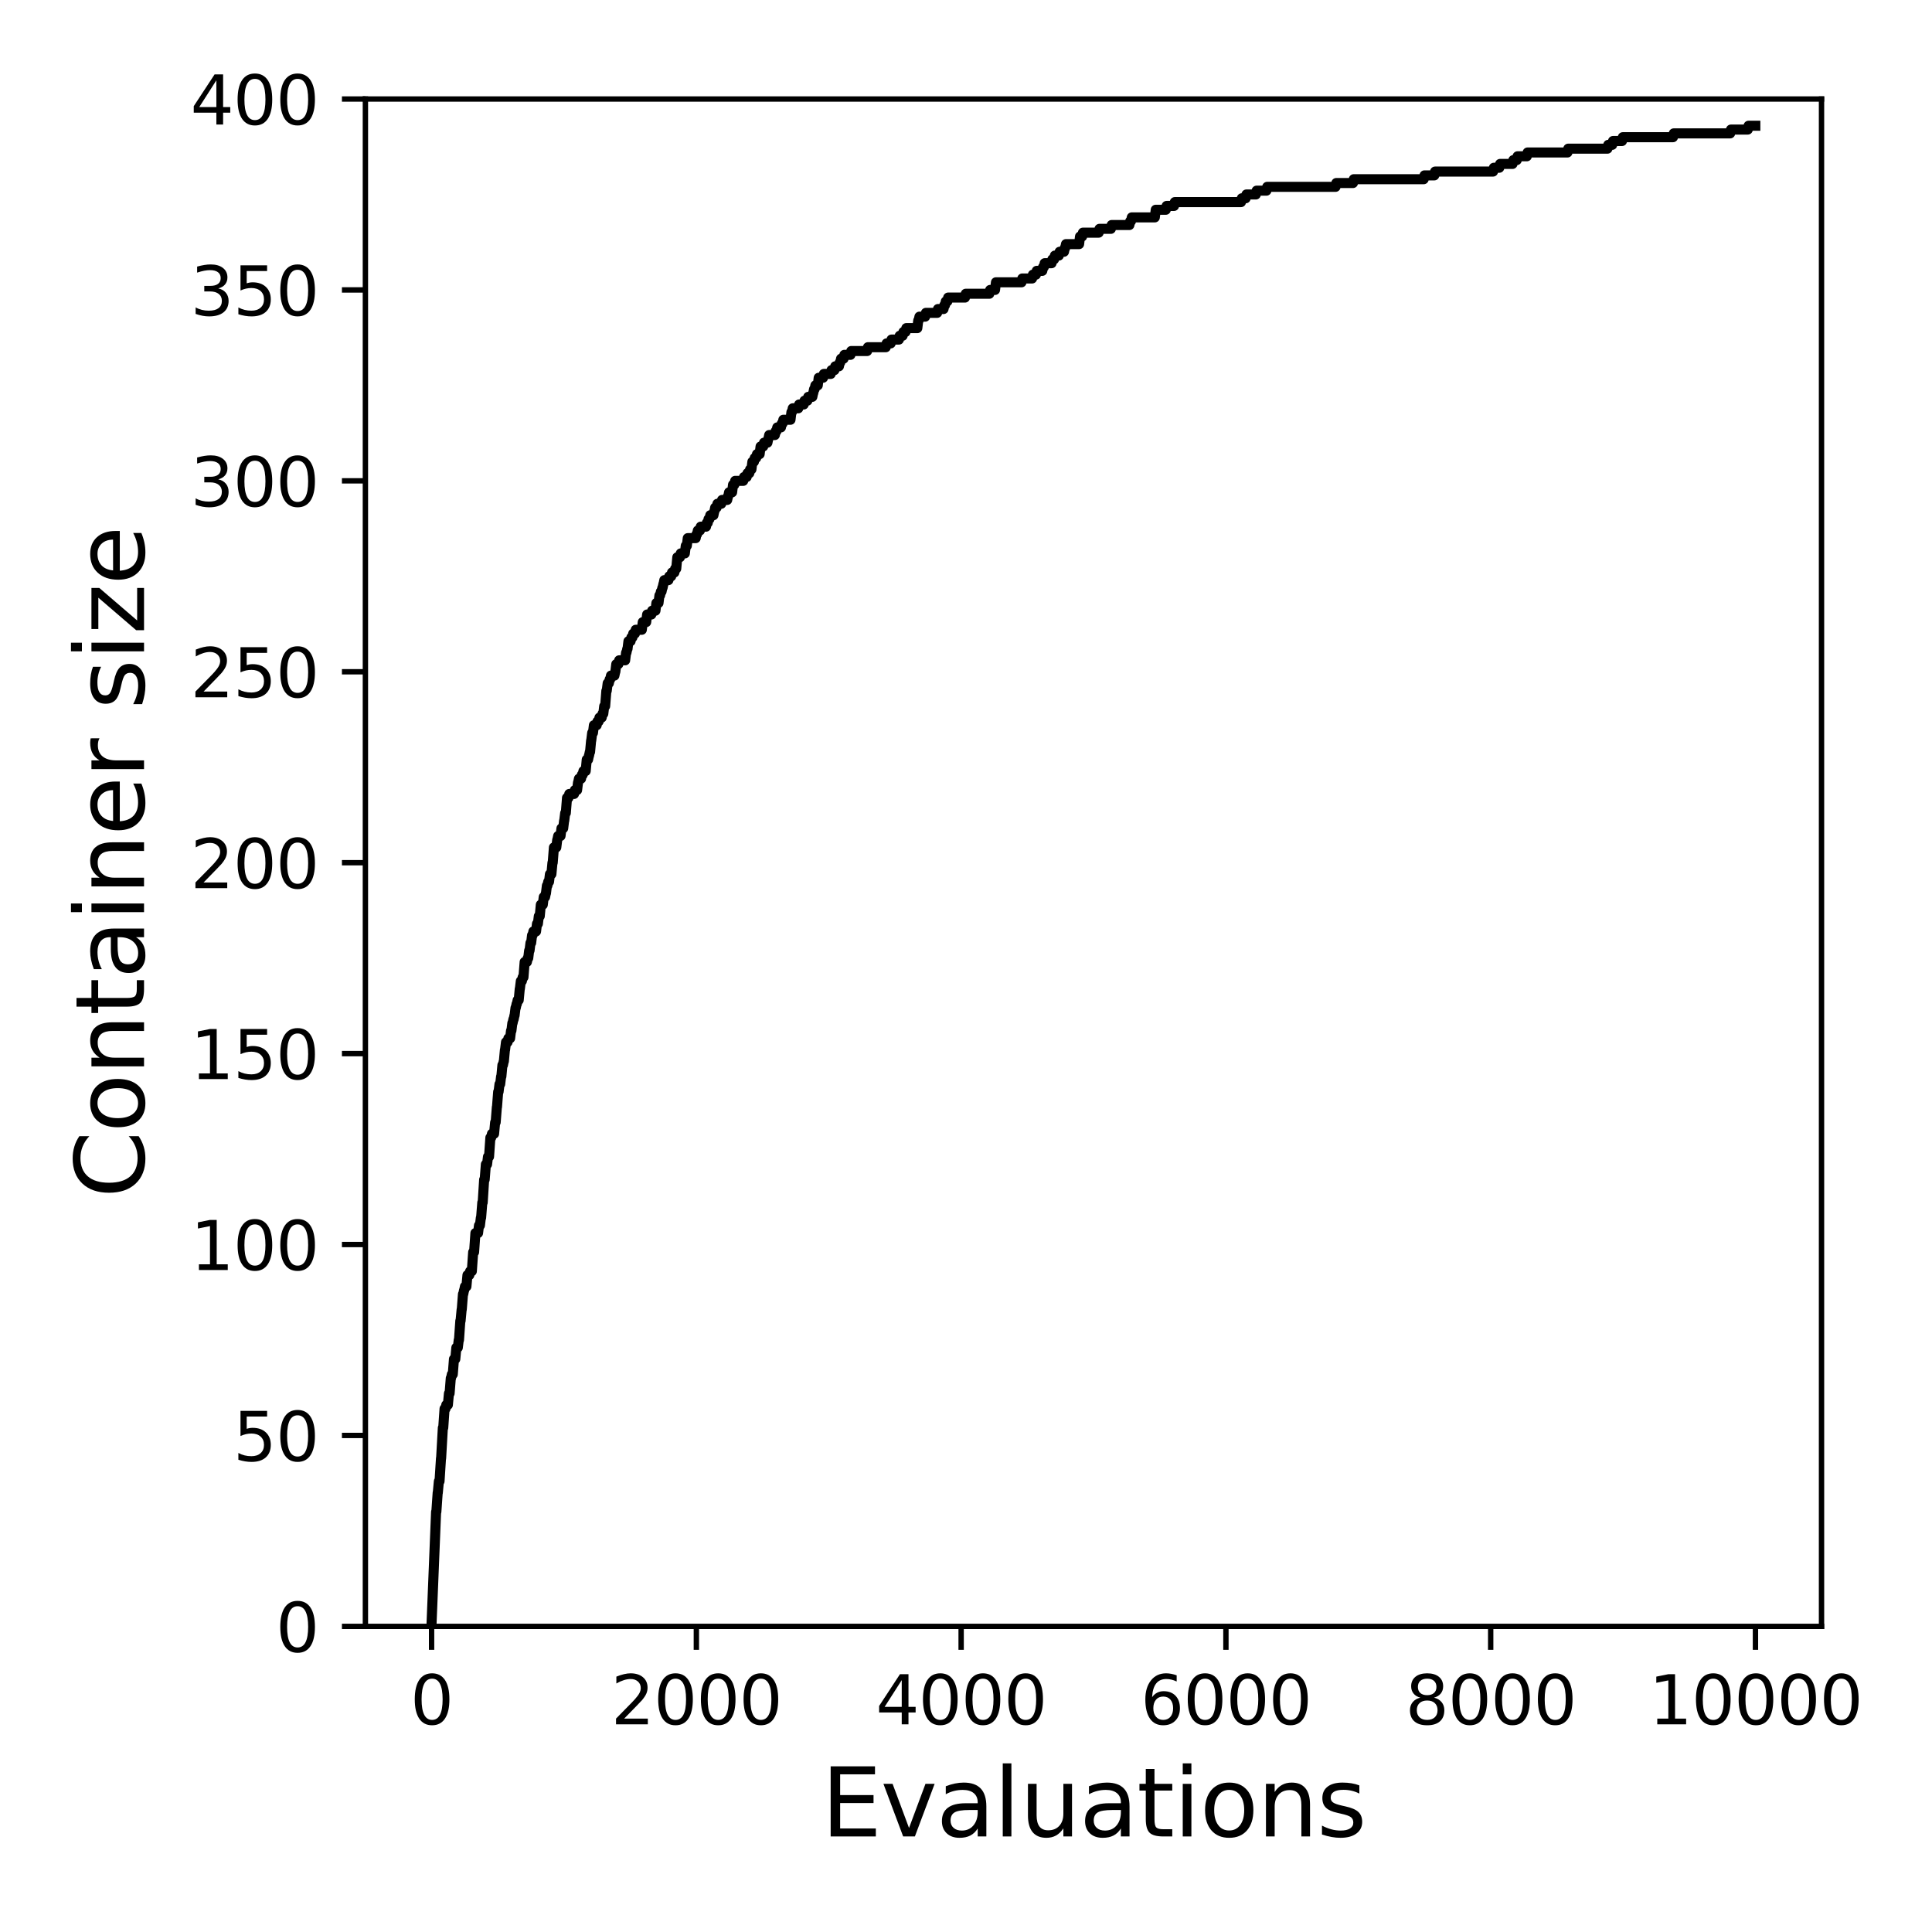<?xml version="1.0" encoding="utf-8" standalone="no"?>
<!DOCTYPE svg PUBLIC "-//W3C//DTD SVG 1.1//EN"
  "http://www.w3.org/Graphics/SVG/1.1/DTD/svg11.dtd">
<svg xmlns:xlink="http://www.w3.org/1999/xlink" width="288pt" height="288pt" viewBox="0 0 288 288" xmlns="http://www.w3.org/2000/svg" version="1.1">
 <defs>
  <style type="text/css">*{stroke-linejoin: round; stroke-linecap: butt}</style>
 </defs>
 <g id="figure_1">
  <g id="patch_1">
   <path d="M 0 288 
L 288 288 
L 288 0 
L 0 0 
z
" style="fill: #ffffff"/>
  </g>
  <g id="axes_1">
   <g id="patch_2">
    <path d="M 54.47 242.44 
L 271.53 242.44 
L 271.53 14.76 
L 54.47 14.76 
z
" style="fill: #ffffff"/>
   </g>
   <g id="matplotlib.axis_1">
    <g id="xtick_1">
     <g id="line2d_1">
      <defs>
       <path id="mded3bf0f0d" d="M 0 0 
L 0 3.5 
" style="stroke: #000000; stroke-width: 0.8"/>
      </defs>
      <g>
       <use xlink:href="#mded3bf0f0d" x="64.336" y="242.44" style="stroke: #000000; stroke-width: 0.8"/>
      </g>
     </g>
     <g id="text_1">
      <!-- 0 -->
      <g transform="translate(61.155 257.038) scale(0.1 -0.1)">
       <defs>
        <path id="DejaVuSans-30" d="M 2034 4250 
Q 1547 4250 1301 3770 
Q 1056 3291 1056 2328 
Q 1056 1369 1301 889 
Q 1547 409 2034 409 
Q 2525 409 2770 889 
Q 3016 1369 3016 2328 
Q 3016 3291 2770 3770 
Q 2525 4250 2034 4250 
z
M 2034 4750 
Q 2819 4750 3233 4129 
Q 3647 3509 3647 2328 
Q 3647 1150 3233 529 
Q 2819 -91 2034 -91 
Q 1250 -91 836 529 
Q 422 1150 422 2328 
Q 422 3509 836 4129 
Q 1250 4750 2034 4750 
z
" transform="scale(0.016)"/>
       </defs>
       <use xlink:href="#DejaVuSans-30"/>
      </g>
     </g>
    </g>
    <g id="xtick_2">
     <g id="line2d_2">
      <g>
       <use xlink:href="#mded3bf0f0d" x="103.806" y="242.44" style="stroke: #000000; stroke-width: 0.8"/>
      </g>
     </g>
     <g id="text_2">
      <!-- 2000 -->
      <g transform="translate(91.081 257.038) scale(0.1 -0.1)">
       <defs>
        <path id="DejaVuSans-32" d="M 1228 531 
L 3431 531 
L 3431 0 
L 469 0 
L 469 531 
Q 828 903 1448 1529 
Q 2069 2156 2228 2338 
Q 2531 2678 2651 2914 
Q 2772 3150 2772 3378 
Q 2772 3750 2511 3984 
Q 2250 4219 1831 4219 
Q 1534 4219 1204 4116 
Q 875 4013 500 3803 
L 500 4441 
Q 881 4594 1212 4672 
Q 1544 4750 1819 4750 
Q 2544 4750 2975 4387 
Q 3406 4025 3406 3419 
Q 3406 3131 3298 2873 
Q 3191 2616 2906 2266 
Q 2828 2175 2409 1742 
Q 1991 1309 1228 531 
z
" transform="scale(0.016)"/>
       </defs>
       <use xlink:href="#DejaVuSans-32"/>
       <use xlink:href="#DejaVuSans-30" x="63.623"/>
       <use xlink:href="#DejaVuSans-30" x="127.246"/>
       <use xlink:href="#DejaVuSans-30" x="190.869"/>
      </g>
     </g>
    </g>
    <g id="xtick_3">
     <g id="line2d_3">
      <g>
       <use xlink:href="#mded3bf0f0d" x="143.275" y="242.44" style="stroke: #000000; stroke-width: 0.8"/>
      </g>
     </g>
     <g id="text_3">
      <!-- 4000 -->
      <g transform="translate(130.55 257.038) scale(0.1 -0.1)">
       <defs>
        <path id="DejaVuSans-34" d="M 2419 4116 
L 825 1625 
L 2419 1625 
L 2419 4116 
z
M 2253 4666 
L 3047 4666 
L 3047 1625 
L 3713 1625 
L 3713 1100 
L 3047 1100 
L 3047 0 
L 2419 0 
L 2419 1100 
L 313 1100 
L 313 1709 
L 2253 4666 
z
" transform="scale(0.016)"/>
       </defs>
       <use xlink:href="#DejaVuSans-34"/>
       <use xlink:href="#DejaVuSans-30" x="63.623"/>
       <use xlink:href="#DejaVuSans-30" x="127.246"/>
       <use xlink:href="#DejaVuSans-30" x="190.869"/>
      </g>
     </g>
    </g>
    <g id="xtick_4">
     <g id="line2d_4">
      <g>
       <use xlink:href="#mded3bf0f0d" x="182.745" y="242.44" style="stroke: #000000; stroke-width: 0.8"/>
      </g>
     </g>
     <g id="text_4">
      <!-- 6000 -->
      <g transform="translate(170.02 257.038) scale(0.1 -0.1)">
       <defs>
        <path id="DejaVuSans-36" d="M 2113 2584 
Q 1688 2584 1439 2293 
Q 1191 2003 1191 1497 
Q 1191 994 1439 701 
Q 1688 409 2113 409 
Q 2538 409 2786 701 
Q 3034 994 3034 1497 
Q 3034 2003 2786 2293 
Q 2538 2584 2113 2584 
z
M 3366 4563 
L 3366 3988 
Q 3128 4100 2886 4159 
Q 2644 4219 2406 4219 
Q 1781 4219 1451 3797 
Q 1122 3375 1075 2522 
Q 1259 2794 1537 2939 
Q 1816 3084 2150 3084 
Q 2853 3084 3261 2657 
Q 3669 2231 3669 1497 
Q 3669 778 3244 343 
Q 2819 -91 2113 -91 
Q 1303 -91 875 529 
Q 447 1150 447 2328 
Q 447 3434 972 4092 
Q 1497 4750 2381 4750 
Q 2619 4750 2861 4703 
Q 3103 4656 3366 4563 
z
" transform="scale(0.016)"/>
       </defs>
       <use xlink:href="#DejaVuSans-36"/>
       <use xlink:href="#DejaVuSans-30" x="63.623"/>
       <use xlink:href="#DejaVuSans-30" x="127.246"/>
       <use xlink:href="#DejaVuSans-30" x="190.869"/>
      </g>
     </g>
    </g>
    <g id="xtick_5">
     <g id="line2d_5">
      <g>
       <use xlink:href="#mded3bf0f0d" x="222.214" y="242.44" style="stroke: #000000; stroke-width: 0.8"/>
      </g>
     </g>
     <g id="text_5">
      <!-- 8000 -->
      <g transform="translate(209.489 257.038) scale(0.1 -0.1)">
       <defs>
        <path id="DejaVuSans-38" d="M 2034 2216 
Q 1584 2216 1326 1975 
Q 1069 1734 1069 1313 
Q 1069 891 1326 650 
Q 1584 409 2034 409 
Q 2484 409 2743 651 
Q 3003 894 3003 1313 
Q 3003 1734 2745 1975 
Q 2488 2216 2034 2216 
z
M 1403 2484 
Q 997 2584 770 2862 
Q 544 3141 544 3541 
Q 544 4100 942 4425 
Q 1341 4750 2034 4750 
Q 2731 4750 3128 4425 
Q 3525 4100 3525 3541 
Q 3525 3141 3298 2862 
Q 3072 2584 2669 2484 
Q 3125 2378 3379 2068 
Q 3634 1759 3634 1313 
Q 3634 634 3220 271 
Q 2806 -91 2034 -91 
Q 1263 -91 848 271 
Q 434 634 434 1313 
Q 434 1759 690 2068 
Q 947 2378 1403 2484 
z
M 1172 3481 
Q 1172 3119 1398 2916 
Q 1625 2713 2034 2713 
Q 2441 2713 2670 2916 
Q 2900 3119 2900 3481 
Q 2900 3844 2670 4047 
Q 2441 4250 2034 4250 
Q 1625 4250 1398 4047 
Q 1172 3844 1172 3481 
z
" transform="scale(0.016)"/>
       </defs>
       <use xlink:href="#DejaVuSans-38"/>
       <use xlink:href="#DejaVuSans-30" x="63.623"/>
       <use xlink:href="#DejaVuSans-30" x="127.246"/>
       <use xlink:href="#DejaVuSans-30" x="190.869"/>
      </g>
     </g>
    </g>
    <g id="xtick_6">
     <g id="line2d_6">
      <g>
       <use xlink:href="#mded3bf0f0d" x="261.684" y="242.44" style="stroke: #000000; stroke-width: 0.8"/>
      </g>
     </g>
     <g id="text_6">
      <!-- 10000 -->
      <g transform="translate(245.777 257.038) scale(0.1 -0.1)">
       <defs>
        <path id="DejaVuSans-31" d="M 794 531 
L 1825 531 
L 1825 4091 
L 703 3866 
L 703 4441 
L 1819 4666 
L 2450 4666 
L 2450 531 
L 3481 531 
L 3481 0 
L 794 0 
L 794 531 
z
" transform="scale(0.016)"/>
       </defs>
       <use xlink:href="#DejaVuSans-31"/>
       <use xlink:href="#DejaVuSans-30" x="63.623"/>
       <use xlink:href="#DejaVuSans-30" x="127.246"/>
       <use xlink:href="#DejaVuSans-30" x="190.869"/>
       <use xlink:href="#DejaVuSans-30" x="254.492"/>
      </g>
     </g>
    </g>
    <g id="text_7">
     <!-- Evaluations -->
     <g transform="translate(122.419 273.756) scale(0.14 -0.14)">
      <defs>
       <path id="DejaVuSans-45" d="M 628 4666 
L 3578 4666 
L 3578 4134 
L 1259 4134 
L 1259 2753 
L 3481 2753 
L 3481 2222 
L 1259 2222 
L 1259 531 
L 3634 531 
L 3634 0 
L 628 0 
L 628 4666 
z
" transform="scale(0.016)"/>
       <path id="DejaVuSans-76" d="M 191 3500 
L 800 3500 
L 1894 563 
L 2988 3500 
L 3597 3500 
L 2284 0 
L 1503 0 
L 191 3500 
z
" transform="scale(0.016)"/>
       <path id="DejaVuSans-61" d="M 2194 1759 
Q 1497 1759 1228 1600 
Q 959 1441 959 1056 
Q 959 750 1161 570 
Q 1363 391 1709 391 
Q 2188 391 2477 730 
Q 2766 1069 2766 1631 
L 2766 1759 
L 2194 1759 
z
M 3341 1997 
L 3341 0 
L 2766 0 
L 2766 531 
Q 2569 213 2275 61 
Q 1981 -91 1556 -91 
Q 1019 -91 701 211 
Q 384 513 384 1019 
Q 384 1609 779 1909 
Q 1175 2209 1959 2209 
L 2766 2209 
L 2766 2266 
Q 2766 2663 2505 2880 
Q 2244 3097 1772 3097 
Q 1472 3097 1187 3025 
Q 903 2953 641 2809 
L 641 3341 
Q 956 3463 1253 3523 
Q 1550 3584 1831 3584 
Q 2591 3584 2966 3190 
Q 3341 2797 3341 1997 
z
" transform="scale(0.016)"/>
       <path id="DejaVuSans-6c" d="M 603 4863 
L 1178 4863 
L 1178 0 
L 603 0 
L 603 4863 
z
" transform="scale(0.016)"/>
       <path id="DejaVuSans-75" d="M 544 1381 
L 544 3500 
L 1119 3500 
L 1119 1403 
Q 1119 906 1312 657 
Q 1506 409 1894 409 
Q 2359 409 2629 706 
Q 2900 1003 2900 1516 
L 2900 3500 
L 3475 3500 
L 3475 0 
L 2900 0 
L 2900 538 
Q 2691 219 2414 64 
Q 2138 -91 1772 -91 
Q 1169 -91 856 284 
Q 544 659 544 1381 
z
M 1991 3584 
L 1991 3584 
z
" transform="scale(0.016)"/>
       <path id="DejaVuSans-74" d="M 1172 4494 
L 1172 3500 
L 2356 3500 
L 2356 3053 
L 1172 3053 
L 1172 1153 
Q 1172 725 1289 603 
Q 1406 481 1766 481 
L 2356 481 
L 2356 0 
L 1766 0 
Q 1100 0 847 248 
Q 594 497 594 1153 
L 594 3053 
L 172 3053 
L 172 3500 
L 594 3500 
L 594 4494 
L 1172 4494 
z
" transform="scale(0.016)"/>
       <path id="DejaVuSans-69" d="M 603 3500 
L 1178 3500 
L 1178 0 
L 603 0 
L 603 3500 
z
M 603 4863 
L 1178 4863 
L 1178 4134 
L 603 4134 
L 603 4863 
z
" transform="scale(0.016)"/>
       <path id="DejaVuSans-6f" d="M 1959 3097 
Q 1497 3097 1228 2736 
Q 959 2375 959 1747 
Q 959 1119 1226 758 
Q 1494 397 1959 397 
Q 2419 397 2687 759 
Q 2956 1122 2956 1747 
Q 2956 2369 2687 2733 
Q 2419 3097 1959 3097 
z
M 1959 3584 
Q 2709 3584 3137 3096 
Q 3566 2609 3566 1747 
Q 3566 888 3137 398 
Q 2709 -91 1959 -91 
Q 1206 -91 779 398 
Q 353 888 353 1747 
Q 353 2609 779 3096 
Q 1206 3584 1959 3584 
z
" transform="scale(0.016)"/>
       <path id="DejaVuSans-6e" d="M 3513 2113 
L 3513 0 
L 2938 0 
L 2938 2094 
Q 2938 2591 2744 2837 
Q 2550 3084 2163 3084 
Q 1697 3084 1428 2787 
Q 1159 2491 1159 1978 
L 1159 0 
L 581 0 
L 581 3500 
L 1159 3500 
L 1159 2956 
Q 1366 3272 1645 3428 
Q 1925 3584 2291 3584 
Q 2894 3584 3203 3211 
Q 3513 2838 3513 2113 
z
" transform="scale(0.016)"/>
       <path id="DejaVuSans-73" d="M 2834 3397 
L 2834 2853 
Q 2591 2978 2328 3040 
Q 2066 3103 1784 3103 
Q 1356 3103 1142 2972 
Q 928 2841 928 2578 
Q 928 2378 1081 2264 
Q 1234 2150 1697 2047 
L 1894 2003 
Q 2506 1872 2764 1633 
Q 3022 1394 3022 966 
Q 3022 478 2636 193 
Q 2250 -91 1575 -91 
Q 1294 -91 989 -36 
Q 684 19 347 128 
L 347 722 
Q 666 556 975 473 
Q 1284 391 1588 391 
Q 1994 391 2212 530 
Q 2431 669 2431 922 
Q 2431 1156 2273 1281 
Q 2116 1406 1581 1522 
L 1381 1569 
Q 847 1681 609 1914 
Q 372 2147 372 2553 
Q 372 3047 722 3315 
Q 1072 3584 1716 3584 
Q 2034 3584 2315 3537 
Q 2597 3491 2834 3397 
z
" transform="scale(0.016)"/>
      </defs>
      <use xlink:href="#DejaVuSans-45"/>
      <use xlink:href="#DejaVuSans-76" x="63.184"/>
      <use xlink:href="#DejaVuSans-61" x="122.363"/>
      <use xlink:href="#DejaVuSans-6c" x="183.643"/>
      <use xlink:href="#DejaVuSans-75" x="211.426"/>
      <use xlink:href="#DejaVuSans-61" x="274.805"/>
      <use xlink:href="#DejaVuSans-74" x="336.084"/>
      <use xlink:href="#DejaVuSans-69" x="375.293"/>
      <use xlink:href="#DejaVuSans-6f" x="403.076"/>
      <use xlink:href="#DejaVuSans-6e" x="464.258"/>
      <use xlink:href="#DejaVuSans-73" x="527.637"/>
     </g>
    </g>
   </g>
   <g id="matplotlib.axis_2">
    <g id="ytick_1">
     <g id="line2d_7">
      <defs>
       <path id="ma70f6d66ba" d="M 0 0 
L -3.5 0 
" style="stroke: #000000; stroke-width: 0.8"/>
      </defs>
      <g>
       <use xlink:href="#ma70f6d66ba" x="54.47" y="242.44" style="stroke: #000000; stroke-width: 0.8"/>
      </g>
     </g>
     <g id="text_8">
      <!-- 0 -->
      <g transform="translate(41.108 246.239) scale(0.1 -0.1)">
       <use xlink:href="#DejaVuSans-30"/>
      </g>
     </g>
    </g>
    <g id="ytick_2">
     <g id="line2d_8">
      <g>
       <use xlink:href="#ma70f6d66ba" x="54.47" y="213.98" style="stroke: #000000; stroke-width: 0.8"/>
      </g>
     </g>
     <g id="text_9">
      <!-- 50 -->
      <g transform="translate(34.745 217.779) scale(0.1 -0.1)">
       <defs>
        <path id="DejaVuSans-35" d="M 691 4666 
L 3169 4666 
L 3169 4134 
L 1269 4134 
L 1269 2991 
Q 1406 3038 1543 3061 
Q 1681 3084 1819 3084 
Q 2600 3084 3056 2656 
Q 3513 2228 3513 1497 
Q 3513 744 3044 326 
Q 2575 -91 1722 -91 
Q 1428 -91 1123 -41 
Q 819 9 494 109 
L 494 744 
Q 775 591 1075 516 
Q 1375 441 1709 441 
Q 2250 441 2565 725 
Q 2881 1009 2881 1497 
Q 2881 1984 2565 2268 
Q 2250 2553 1709 2553 
Q 1456 2553 1204 2497 
Q 953 2441 691 2322 
L 691 4666 
z
" transform="scale(0.016)"/>
       </defs>
       <use xlink:href="#DejaVuSans-35"/>
       <use xlink:href="#DejaVuSans-30" x="63.623"/>
      </g>
     </g>
    </g>
    <g id="ytick_3">
     <g id="line2d_9">
      <g>
       <use xlink:href="#ma70f6d66ba" x="54.47" y="185.52" style="stroke: #000000; stroke-width: 0.8"/>
      </g>
     </g>
     <g id="text_10">
      <!-- 100 -->
      <g transform="translate(28.383 189.319) scale(0.1 -0.1)">
       <use xlink:href="#DejaVuSans-31"/>
       <use xlink:href="#DejaVuSans-30" x="63.623"/>
       <use xlink:href="#DejaVuSans-30" x="127.246"/>
      </g>
     </g>
    </g>
    <g id="ytick_4">
     <g id="line2d_10">
      <g>
       <use xlink:href="#ma70f6d66ba" x="54.47" y="157.06" style="stroke: #000000; stroke-width: 0.8"/>
      </g>
     </g>
     <g id="text_11">
      <!-- 150 -->
      <g transform="translate(28.383 160.859) scale(0.1 -0.1)">
       <use xlink:href="#DejaVuSans-31"/>
       <use xlink:href="#DejaVuSans-35" x="63.623"/>
       <use xlink:href="#DejaVuSans-30" x="127.246"/>
      </g>
     </g>
    </g>
    <g id="ytick_5">
     <g id="line2d_11">
      <g>
       <use xlink:href="#ma70f6d66ba" x="54.47" y="128.6" style="stroke: #000000; stroke-width: 0.8"/>
      </g>
     </g>
     <g id="text_12">
      <!-- 200 -->
      <g transform="translate(28.383 132.399) scale(0.1 -0.1)">
       <use xlink:href="#DejaVuSans-32"/>
       <use xlink:href="#DejaVuSans-30" x="63.623"/>
       <use xlink:href="#DejaVuSans-30" x="127.246"/>
      </g>
     </g>
    </g>
    <g id="ytick_6">
     <g id="line2d_12">
      <g>
       <use xlink:href="#ma70f6d66ba" x="54.47" y="100.14" style="stroke: #000000; stroke-width: 0.8"/>
      </g>
     </g>
     <g id="text_13">
      <!-- 250 -->
      <g transform="translate(28.383 103.939) scale(0.1 -0.1)">
       <use xlink:href="#DejaVuSans-32"/>
       <use xlink:href="#DejaVuSans-35" x="63.623"/>
       <use xlink:href="#DejaVuSans-30" x="127.246"/>
      </g>
     </g>
    </g>
    <g id="ytick_7">
     <g id="line2d_13">
      <g>
       <use xlink:href="#ma70f6d66ba" x="54.47" y="71.68" style="stroke: #000000; stroke-width: 0.8"/>
      </g>
     </g>
     <g id="text_14">
      <!-- 300 -->
      <g transform="translate(28.383 75.479) scale(0.1 -0.1)">
       <defs>
        <path id="DejaVuSans-33" d="M 2597 2516 
Q 3050 2419 3304 2112 
Q 3559 1806 3559 1356 
Q 3559 666 3084 287 
Q 2609 -91 1734 -91 
Q 1441 -91 1130 -33 
Q 819 25 488 141 
L 488 750 
Q 750 597 1062 519 
Q 1375 441 1716 441 
Q 2309 441 2620 675 
Q 2931 909 2931 1356 
Q 2931 1769 2642 2001 
Q 2353 2234 1838 2234 
L 1294 2234 
L 1294 2753 
L 1863 2753 
Q 2328 2753 2575 2939 
Q 2822 3125 2822 3475 
Q 2822 3834 2567 4026 
Q 2313 4219 1838 4219 
Q 1578 4219 1281 4162 
Q 984 4106 628 3988 
L 628 4550 
Q 988 4650 1302 4700 
Q 1616 4750 1894 4750 
Q 2613 4750 3031 4423 
Q 3450 4097 3450 3541 
Q 3450 3153 3228 2886 
Q 3006 2619 2597 2516 
z
" transform="scale(0.016)"/>
       </defs>
       <use xlink:href="#DejaVuSans-33"/>
       <use xlink:href="#DejaVuSans-30" x="63.623"/>
       <use xlink:href="#DejaVuSans-30" x="127.246"/>
      </g>
     </g>
    </g>
    <g id="ytick_8">
     <g id="line2d_14">
      <g>
       <use xlink:href="#ma70f6d66ba" x="54.47" y="43.22" style="stroke: #000000; stroke-width: 0.8"/>
      </g>
     </g>
     <g id="text_15">
      <!-- 350 -->
      <g transform="translate(28.383 47.019) scale(0.1 -0.1)">
       <use xlink:href="#DejaVuSans-33"/>
       <use xlink:href="#DejaVuSans-35" x="63.623"/>
       <use xlink:href="#DejaVuSans-30" x="127.246"/>
      </g>
     </g>
    </g>
    <g id="ytick_9">
     <g id="line2d_15">
      <g>
       <use xlink:href="#ma70f6d66ba" x="54.47" y="14.76" style="stroke: #000000; stroke-width: 0.8"/>
      </g>
     </g>
     <g id="text_16">
      <!-- 400 -->
      <g transform="translate(28.383 18.559) scale(0.1 -0.1)">
       <use xlink:href="#DejaVuSans-34"/>
       <use xlink:href="#DejaVuSans-30" x="63.623"/>
       <use xlink:href="#DejaVuSans-30" x="127.246"/>
      </g>
     </g>
    </g>
    <g id="text_17">
     <!-- Container size -->
     <g transform="translate(21.471 178.604) rotate(-90) scale(0.14 -0.14)">
      <defs>
       <path id="DejaVuSans-43" d="M 4122 4306 
L 4122 3641 
Q 3803 3938 3442 4084 
Q 3081 4231 2675 4231 
Q 1875 4231 1450 3742 
Q 1025 3253 1025 2328 
Q 1025 1406 1450 917 
Q 1875 428 2675 428 
Q 3081 428 3442 575 
Q 3803 722 4122 1019 
L 4122 359 
Q 3791 134 3420 21 
Q 3050 -91 2638 -91 
Q 1578 -91 968 557 
Q 359 1206 359 2328 
Q 359 3453 968 4101 
Q 1578 4750 2638 4750 
Q 3056 4750 3426 4639 
Q 3797 4528 4122 4306 
z
" transform="scale(0.016)"/>
       <path id="DejaVuSans-65" d="M 3597 1894 
L 3597 1613 
L 953 1613 
Q 991 1019 1311 708 
Q 1631 397 2203 397 
Q 2534 397 2845 478 
Q 3156 559 3463 722 
L 3463 178 
Q 3153 47 2828 -22 
Q 2503 -91 2169 -91 
Q 1331 -91 842 396 
Q 353 884 353 1716 
Q 353 2575 817 3079 
Q 1281 3584 2069 3584 
Q 2775 3584 3186 3129 
Q 3597 2675 3597 1894 
z
M 3022 2063 
Q 3016 2534 2758 2815 
Q 2500 3097 2075 3097 
Q 1594 3097 1305 2825 
Q 1016 2553 972 2059 
L 3022 2063 
z
" transform="scale(0.016)"/>
       <path id="DejaVuSans-72" d="M 2631 2963 
Q 2534 3019 2420 3045 
Q 2306 3072 2169 3072 
Q 1681 3072 1420 2755 
Q 1159 2438 1159 1844 
L 1159 0 
L 581 0 
L 581 3500 
L 1159 3500 
L 1159 2956 
Q 1341 3275 1631 3429 
Q 1922 3584 2338 3584 
Q 2397 3584 2469 3576 
Q 2541 3569 2628 3553 
L 2631 2963 
z
" transform="scale(0.016)"/>
       <path id="DejaVuSans-20" transform="scale(0.016)"/>
       <path id="DejaVuSans-7a" d="M 353 3500 
L 3084 3500 
L 3084 2975 
L 922 459 
L 3084 459 
L 3084 0 
L 275 0 
L 275 525 
L 2438 3041 
L 353 3041 
L 353 3500 
z
" transform="scale(0.016)"/>
      </defs>
      <use xlink:href="#DejaVuSans-43"/>
      <use xlink:href="#DejaVuSans-6f" x="69.824"/>
      <use xlink:href="#DejaVuSans-6e" x="131.006"/>
      <use xlink:href="#DejaVuSans-74" x="194.385"/>
      <use xlink:href="#DejaVuSans-61" x="233.594"/>
      <use xlink:href="#DejaVuSans-69" x="294.873"/>
      <use xlink:href="#DejaVuSans-6e" x="322.656"/>
      <use xlink:href="#DejaVuSans-65" x="386.035"/>
      <use xlink:href="#DejaVuSans-72" x="447.559"/>
      <use xlink:href="#DejaVuSans-20" x="488.672"/>
      <use xlink:href="#DejaVuSans-73" x="520.459"/>
      <use xlink:href="#DejaVuSans-69" x="572.559"/>
      <use xlink:href="#DejaVuSans-7a" x="600.342"/>
      <use xlink:href="#DejaVuSans-65" x="652.832"/>
     </g>
    </g>
   </g>
   <g id="line2d_16">
    <path d="M 64.336 241.871 
L 65.007 225.364 
L 65.047 225.364 
L 65.244 222.518 
L 65.264 222.518 
L 65.422 220.81 
L 65.52 220.81 
L 65.738 217.395 
L 65.757 217.395 
L 66.014 212.842 
L 66.073 212.842 
L 66.27 209.996 
L 66.409 209.996 
L 66.527 209.426 
L 66.764 209.426 
L 66.922 207.719 
L 67.02 207.719 
L 67.198 205.442 
L 67.237 205.442 
L 67.356 204.873 
L 67.494 204.873 
L 67.672 202.596 
L 67.869 202.596 
L 68.027 200.888 
L 68.244 200.888 
L 68.382 199.75 
L 68.421 199.75 
L 68.619 196.904 
L 68.658 196.904 
L 68.816 195.196 
L 68.836 195.196 
L 69.013 192.92 
L 69.053 192.92 
L 69.171 192.35 
L 69.191 192.35 
L 69.31 191.781 
L 69.527 191.781 
L 69.684 190.074 
L 69.961 190.074 
L 70.079 189.504 
L 70.336 189.504 
L 70.533 186.658 
L 70.671 186.658 
L 70.869 183.812 
L 71.263 183.812 
L 71.401 182.674 
L 71.54 182.674 
L 71.678 181.536 
L 71.717 181.536 
L 71.895 179.259 
L 71.954 179.259 
L 72.171 175.844 
L 72.25 175.844 
L 72.428 173.567 
L 72.605 173.567 
L 72.743 172.428 
L 72.901 172.428 
L 73.099 169.582 
L 73.217 169.582 
L 73.335 169.013 
L 73.651 169.013 
L 73.809 167.306 
L 73.888 167.306 
L 74.066 165.029 
L 74.085 165.029 
L 74.263 162.752 
L 74.322 162.752 
L 74.46 161.614 
L 74.559 161.614 
L 74.697 160.475 
L 74.737 160.475 
L 74.894 158.768 
L 74.973 158.768 
L 75.092 158.198 
L 75.112 158.198 
L 75.269 156.491 
L 75.289 156.491 
L 75.427 155.352 
L 75.664 155.352 
L 75.783 154.783 
L 76.039 154.783 
L 76.177 153.645 
L 76.236 153.645 
L 76.375 152.506 
L 76.414 152.506 
L 76.532 151.937 
L 76.572 151.937 
L 76.69 151.368 
L 76.71 151.368 
L 76.848 150.23 
L 76.888 150.23 
L 77.006 149.66 
L 77.046 149.66 
L 77.164 149.091 
L 77.322 149.091 
L 77.48 147.384 
L 77.499 147.384 
L 77.638 146.245 
L 77.795 146.245 
L 77.914 145.676 
L 78.032 145.676 
L 78.21 143.399 
L 78.545 143.399 
L 78.664 142.83 
L 78.743 142.83 
L 78.881 141.692 
L 78.94 141.692 
L 79.078 140.553 
L 79.177 140.553 
L 79.315 139.415 
L 79.394 139.415 
L 79.512 138.846 
L 79.907 138.846 
L 80.045 137.707 
L 80.183 137.707 
L 80.321 136.569 
L 80.46 136.569 
L 80.618 134.861 
L 80.914 134.861 
L 81.052 133.723 
L 81.249 133.723 
L 81.367 133.154 
L 81.387 133.154 
L 81.525 132.015 
L 81.604 132.015 
L 81.723 131.446 
L 81.841 131.446 
L 81.979 130.308 
L 82.196 130.308 
L 82.354 128.6 
L 82.394 128.6 
L 82.571 126.323 
L 82.926 126.323 
L 83.065 125.185 
L 83.084 125.185 
L 83.203 124.616 
L 83.558 124.616 
L 83.696 123.477 
L 83.953 123.477 
L 84.091 122.339 
L 84.111 122.339 
L 84.249 121.2 
L 84.347 121.2 
L 84.525 118.924 
L 84.742 118.924 
L 84.86 118.354 
L 85.571 118.354 
L 85.689 117.785 
L 86.025 117.785 
L 86.163 116.647 
L 86.183 116.647 
L 86.301 116.078 
L 86.617 116.078 
L 86.735 115.508 
L 86.854 115.508 
L 86.972 114.939 
L 87.308 114.939 
L 87.465 113.232 
L 87.663 113.232 
L 87.781 112.662 
L 87.801 112.662 
L 87.919 112.093 
L 87.959 112.093 
L 88.117 110.386 
L 88.136 110.386 
L 88.275 109.247 
L 88.393 109.247 
L 88.531 108.109 
L 88.946 108.109 
L 89.064 107.54 
L 89.242 107.54 
L 89.36 106.97 
L 89.695 106.97 
L 89.814 106.401 
L 89.932 106.401 
L 90.07 105.263 
L 90.209 105.263 
L 90.386 102.986 
L 90.445 102.986 
L 90.584 101.848 
L 90.761 101.848 
L 90.88 101.278 
L 90.959 101.278 
L 91.077 100.709 
L 91.59 100.709 
L 91.708 100.14 
L 91.728 100.14 
L 91.866 99.002 
L 92.182 99.002 
L 92.3 98.432 
L 93.189 98.432 
L 93.327 97.294 
L 93.386 97.294 
L 93.504 96.725 
L 93.544 96.725 
L 93.682 95.586 
L 93.998 95.586 
L 94.116 95.017 
L 94.274 95.017 
L 94.392 94.448 
L 94.649 94.448 
L 94.767 93.879 
L 95.675 93.879 
L 95.813 92.74 
L 96.326 92.74 
L 96.464 91.602 
L 97.096 91.602 
L 97.214 91.033 
L 97.708 91.033 
L 97.846 89.894 
L 98.162 89.894 
L 98.3 88.756 
L 98.398 88.756 
L 98.517 88.187 
L 98.616 88.187 
L 98.734 87.618 
L 98.773 87.618 
L 98.892 87.048 
L 98.912 87.048 
L 99.03 86.479 
L 99.642 86.479 
L 99.76 85.91 
L 100.056 85.91 
L 100.175 85.341 
L 100.53 85.341 
L 100.648 84.772 
L 100.806 84.772 
L 100.964 83.064 
L 101.359 83.064 
L 101.477 82.495 
L 102.089 82.495 
L 102.227 81.356 
L 102.385 81.356 
L 102.523 80.218 
L 103.707 80.218 
L 103.826 79.649 
L 103.904 79.649 
L 104.023 79.08 
L 104.339 79.08 
L 104.457 78.51 
L 105.246 78.51 
L 105.365 77.941 
L 105.503 77.941 
L 105.621 77.372 
L 105.76 77.372 
L 105.878 76.803 
L 106.352 76.803 
L 106.47 76.234 
L 106.49 76.234 
L 106.608 75.664 
L 106.825 75.664 
L 106.944 75.095 
L 107.516 75.095 
L 107.634 74.526 
L 108.404 74.526 
L 108.522 73.957 
L 108.562 73.957 
L 108.68 73.388 
L 109.134 73.388 
L 109.272 72.249 
L 109.47 72.249 
L 109.588 71.68 
L 110.792 71.68 
L 110.91 71.111 
L 111.305 71.111 
L 111.423 70.542 
L 111.7 70.542 
L 111.818 69.972 
L 112.015 69.972 
L 112.154 68.834 
L 112.39 68.834 
L 112.509 68.265 
L 112.726 68.265 
L 112.844 67.696 
L 113.239 67.696 
L 113.377 66.557 
L 113.772 66.557 
L 113.89 65.988 
L 114.403 65.988 
L 114.522 65.419 
L 114.541 65.419 
L 114.66 64.85 
L 115.508 64.85 
L 115.627 64.28 
L 115.745 64.28 
L 115.864 63.711 
L 116.416 63.711 
L 116.535 63.142 
L 116.653 63.142 
L 116.772 62.573 
L 117.837 62.573 
L 117.975 61.434 
L 118.054 61.434 
L 118.173 60.865 
L 119.002 60.865 
L 119.12 60.296 
L 119.811 60.296 
L 119.929 59.727 
L 120.363 59.727 
L 120.482 59.158 
L 121.093 59.158 
L 121.212 58.588 
L 121.232 58.588 
L 121.35 58.019 
L 121.429 58.019 
L 121.547 57.45 
L 121.903 57.45 
L 122.041 56.312 
L 122.692 56.312 
L 122.81 55.742 
L 123.837 55.742 
L 123.955 55.173 
L 124.389 55.173 
L 124.508 54.604 
L 125.06 54.604 
L 125.178 54.035 
L 125.257 54.035 
L 125.376 53.466 
L 125.751 53.466 
L 125.869 52.896 
L 126.777 52.896 
L 126.895 52.327 
L 129.264 52.327 
L 129.382 51.758 
L 132.046 51.758 
L 132.165 51.189 
L 132.776 51.189 
L 132.895 50.62 
L 134 50.62 
L 134.118 50.05 
L 134.552 50.05 
L 134.671 49.481 
L 134.987 49.481 
L 135.105 48.912 
L 136.743 48.912 
L 136.881 47.774 
L 136.94 47.774 
L 137.059 47.204 
L 137.907 47.204 
L 138.026 46.635 
L 139.703 46.635 
L 139.822 46.066 
L 140.651 46.066 
L 140.769 45.497 
L 140.868 45.497 
L 140.986 44.928 
L 141.223 44.928 
L 141.341 44.358 
L 143.848 44.358 
L 143.966 43.789 
L 147.479 43.789 
L 147.597 43.22 
L 148.327 43.22 
L 148.465 42.082 
L 152.274 42.082 
L 152.393 41.512 
L 153.853 41.512 
L 153.971 40.943 
L 154.425 40.943 
L 154.544 40.374 
L 155.373 40.374 
L 155.491 39.805 
L 155.609 39.805 
L 155.728 39.236 
L 156.754 39.236 
L 156.872 38.666 
L 157.129 38.666 
L 157.247 38.097 
L 157.839 38.097 
L 157.958 37.528 
L 158.609 37.528 
L 158.728 36.959 
L 158.787 36.959 
L 158.905 36.39 
L 160.859 36.39 
L 160.997 35.251 
L 161.313 35.251 
L 161.431 34.682 
L 163.78 34.682 
L 163.898 34.113 
L 165.595 34.113 
L 165.714 33.544 
L 168.358 33.544 
L 168.476 32.974 
L 168.595 32.974 
L 168.713 32.405 
L 172.147 32.405 
L 172.285 31.267 
L 173.785 31.267 
L 173.904 30.698 
L 175.009 30.698 
L 175.127 30.128 
L 184.994 30.128 
L 185.113 29.559 
L 185.685 29.559 
L 185.804 28.99 
L 187.205 28.99 
L 187.323 28.421 
L 188.783 28.421 
L 188.902 27.852 
L 199.085 27.852 
L 199.203 27.282 
L 201.69 27.282 
L 201.808 26.713 
L 212.228 26.713 
L 212.347 26.144 
L 213.807 26.144 
L 213.926 25.575 
L 222.569 25.575 
L 222.688 25.006 
L 223.497 25.006 
L 223.615 24.436 
L 225.47 24.436 
L 225.589 23.867 
L 226.102 23.867 
L 226.22 23.298 
L 227.602 23.298 
L 227.72 22.729 
L 233.66 22.729 
L 233.779 22.16 
L 239.62 22.16 
L 239.739 21.59 
L 240.331 21.59 
L 240.449 21.021 
L 241.791 21.021 
L 241.909 20.452 
L 249.389 20.452 
L 249.507 19.883 
L 257.914 19.883 
L 258.033 19.314 
L 260.539 19.314 
L 260.657 18.744 
L 261.664 18.744 
L 261.664 18.744 
" clip-path="url(#p858b7f9211)" style="fill: none; stroke: #000000; stroke-width: 1.5; stroke-linecap: square"/>
   </g>
   <g id="patch_3">
    <path d="M 54.47 242.44 
L 54.47 14.76 
" style="fill: none; stroke: #000000; stroke-width: 0.8; stroke-linejoin: miter; stroke-linecap: square"/>
   </g>
   <g id="patch_4">
    <path d="M 271.53 242.44 
L 271.53 14.76 
" style="fill: none; stroke: #000000; stroke-width: 0.8; stroke-linejoin: miter; stroke-linecap: square"/>
   </g>
   <g id="patch_5">
    <path d="M 54.47 242.44 
L 271.53 242.44 
" style="fill: none; stroke: #000000; stroke-width: 0.8; stroke-linejoin: miter; stroke-linecap: square"/>
   </g>
   <g id="patch_6">
    <path d="M 54.47 14.76 
L 271.53 14.76 
" style="fill: none; stroke: #000000; stroke-width: 0.8; stroke-linejoin: miter; stroke-linecap: square"/>
   </g>
  </g>
 </g>
 <defs>
  <clipPath id="p858b7f9211">
   <rect x="54.47" y="14.76" width="217.06" height="227.68"/>
  </clipPath>
 </defs>
</svg>
